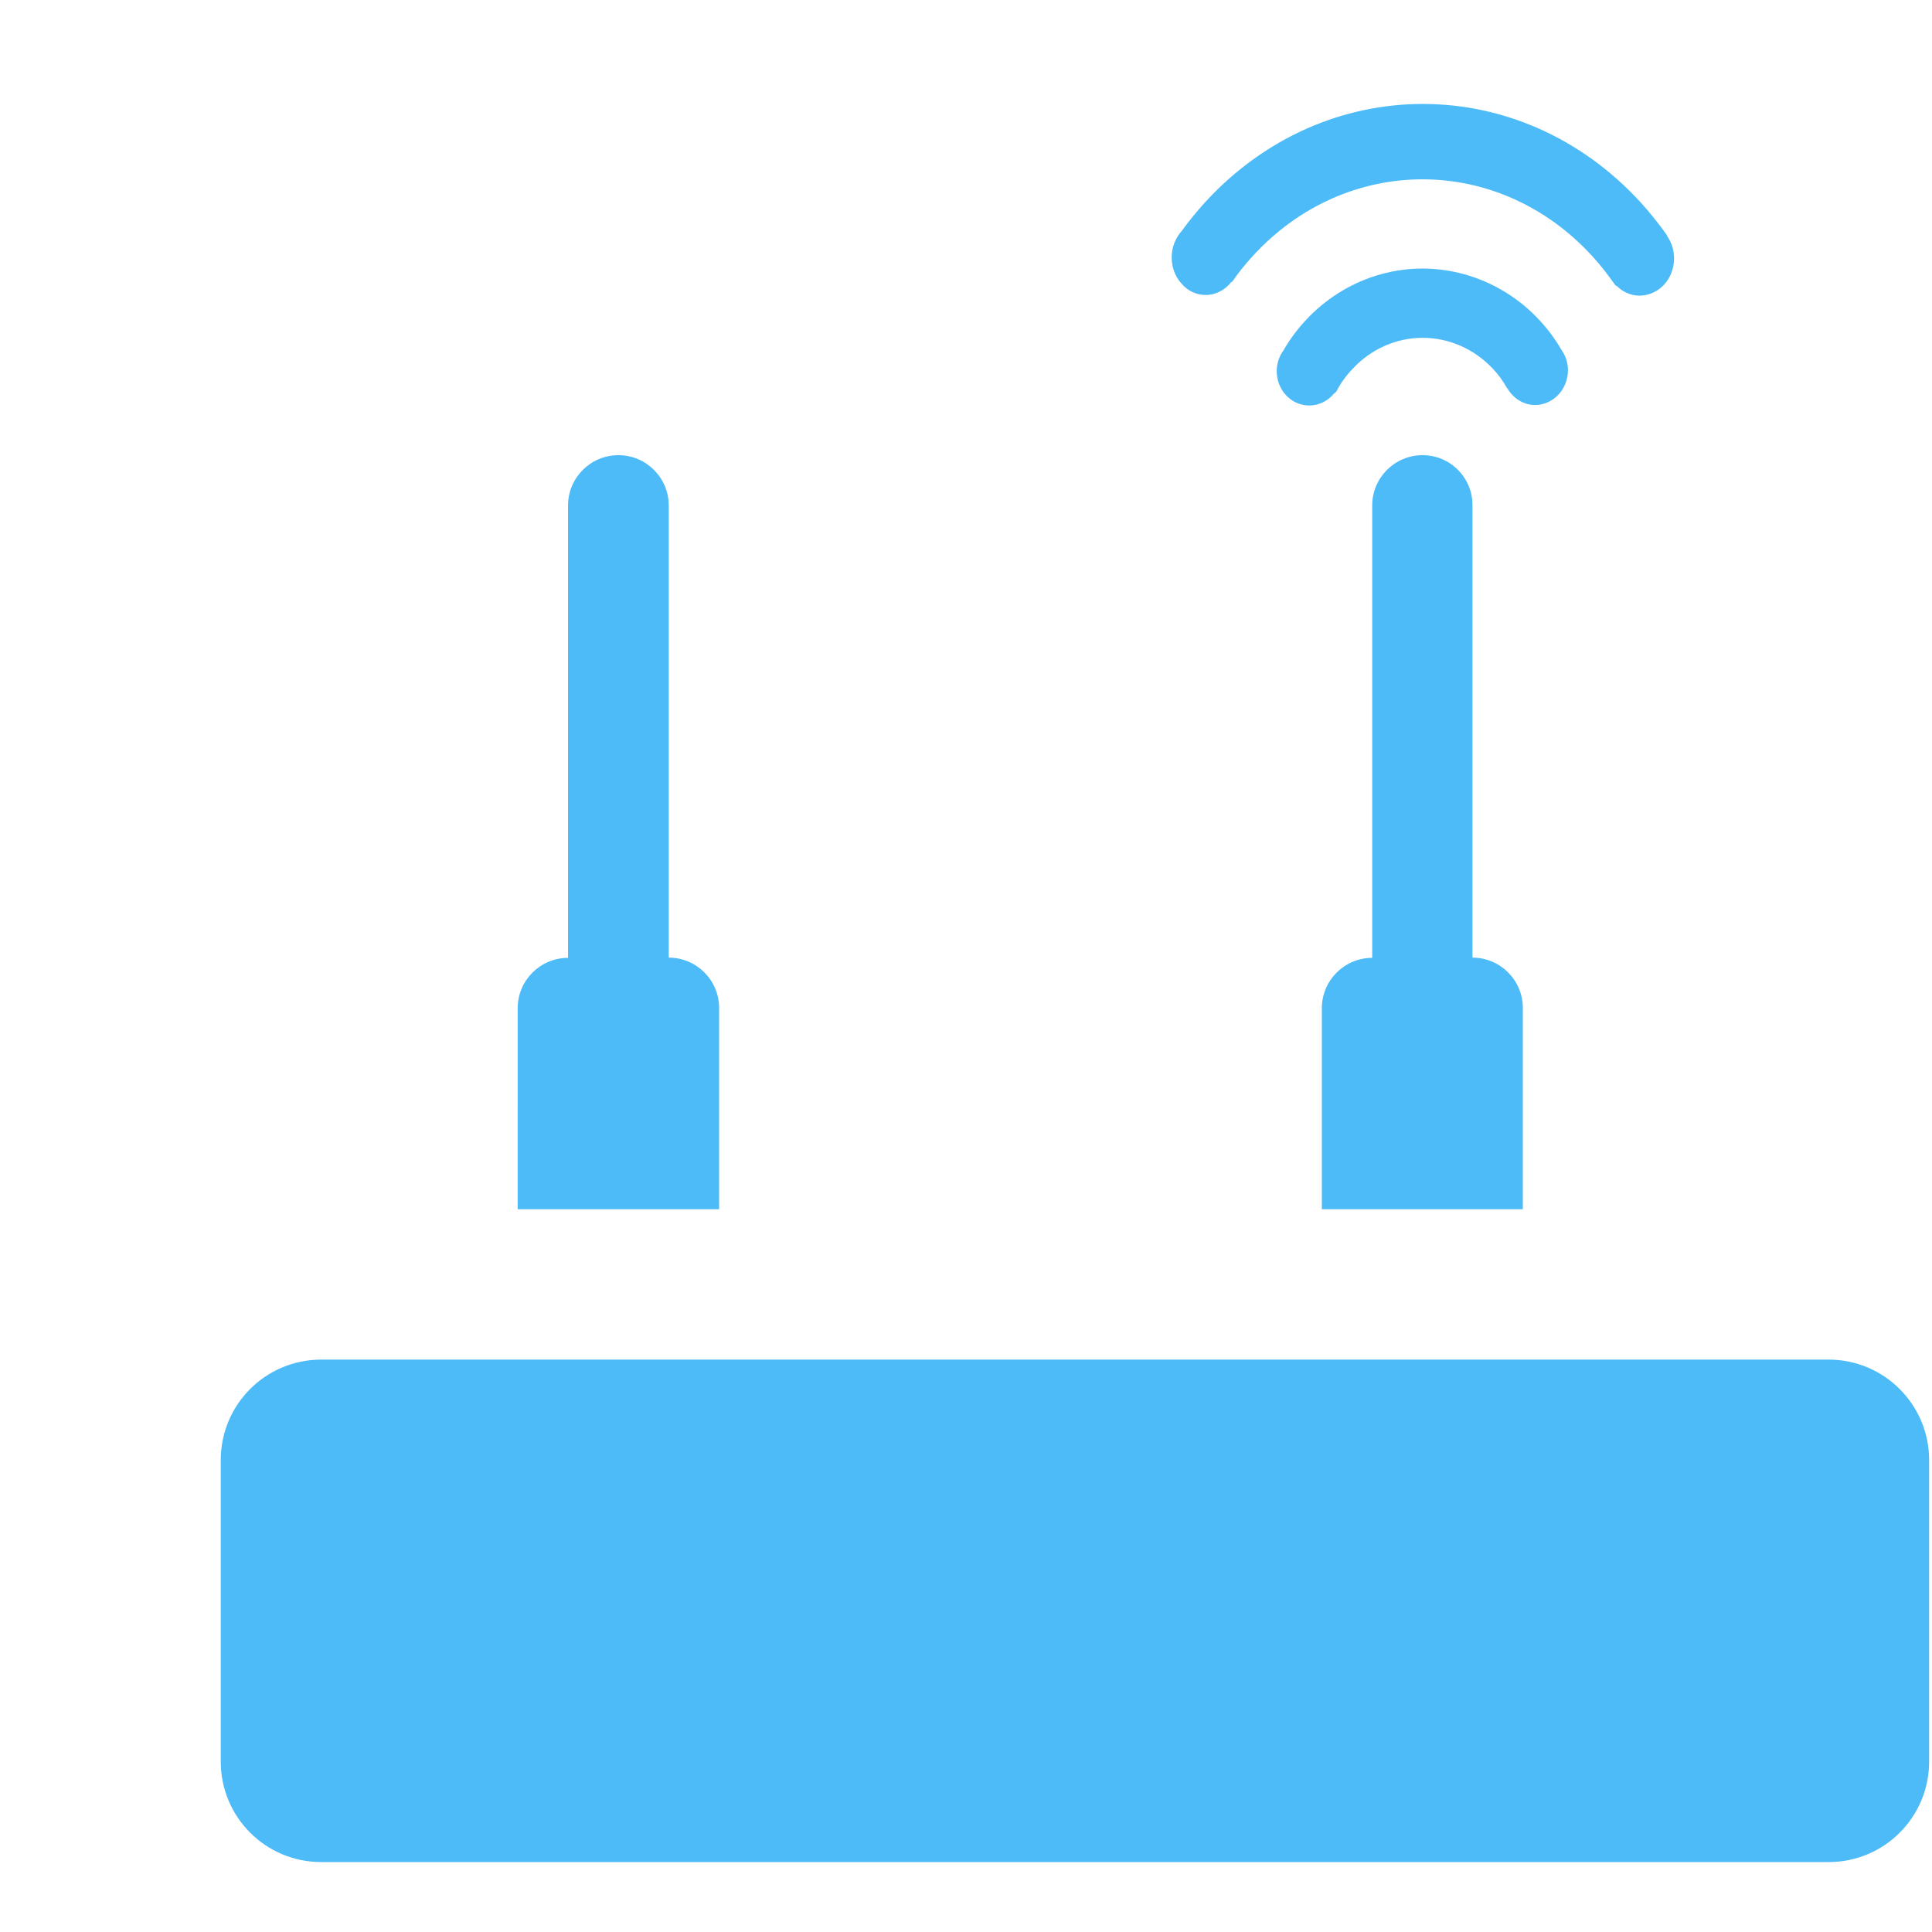 <?xml version="1.0" encoding="UTF-8" standalone="no"?>
<svg
   t="1730192820961"
   class="icon"
   viewBox="0 0 1024 1024"
   version="1.1"
   p-id="38900"
   width="32"
   height="32"
   id="svg12"
   sodipodi:docname="color_router.svg"
   inkscape:version="1.2.2 (b0a8486541, 2022-12-01)"
   xmlns:inkscape="http://www.inkscape.org/namespaces/inkscape"
   xmlns:sodipodi="http://sodipodi.sourceforge.net/DTD/sodipodi-0.dtd"
   xmlns="http://www.w3.org/2000/svg"
   xmlns:svg="http://www.w3.org/2000/svg">
  <defs
     id="defs16" />
  <sodipodi:namedview
     id="namedview14"
     pagecolor="#ffffff"
     bordercolor="#000000"
     borderopacity="0.25"
     inkscape:showpageshadow="2"
     inkscape:pageopacity="0.0"
     inkscape:pagecheckerboard="0"
     inkscape:deskcolor="#d1d1d1"
     showgrid="false"
     inkscape:zoom="7.375"
     inkscape:cx="16"
     inkscape:cy="16.067797"
     inkscape:window-width="1680"
     inkscape:window-height="1018"
     inkscape:window-x="0"
     inkscape:window-y="0"
     inkscape:window-maximized="1"
     inkscape:current-layer="svg12" />
  <path
     d="m 639.008,156.343 c 5.435,0 10.266,-2.657 13.527,-6.764 0.242,-0.121 0.483,-0.242 0.725,-0.483 3.261,-4.71 6.884,-9.179 10.629,-13.286 49.64,-54.35 130.441,-54.35 180.081,0 4.348,4.71 8.334,9.904 12.078,15.218 0.242,0.362 0.604,0.483 0.966,0.604 3.14,3.14 7.367,5.073 12.078,5.073 7.005,-0.121 13.286,-4.348 16.305,-10.991 3.019,-6.764 2.416,-14.614 -1.812,-20.653 0,-0.242 0,-0.362 -0.121,-0.483 -4.227,-5.918 -8.817,-11.715 -13.648,-17.03 -63.771,-69.931 -167.64,-69.931 -231.411,0 -4.227,4.71 -8.213,9.541 -11.957,14.735 -3.503,3.865 -5.435,8.938 -5.435,14.131 0,5.193 1.812,10.266 5.314,14.01 3.14,3.744 7.851,5.918 12.682,5.918 z"
     fill="#4dbbf7"
     p-id="38901"
     id="path2"
     style="stroke-width:1.208" />
  <path
     d="m 831.045,196.2 c 0,-3.503 -0.966,-7.005 -2.899,-9.904 l -0.242,-0.362 c -15.46,-26.934 -43.48,-43.48 -73.796,-43.601 -30.315,0 -58.336,16.547 -73.916,43.48 -2.174,3.019 -3.503,6.764 -3.503,10.87 0,10.145 7.73,18.238 17.271,18.238 5.073,0 9.904,-2.416 13.165,-6.401 0.483,-0.242 0.845,-0.604 1.208,-1.087 2.295,-4.469 5.314,-8.575 8.817,-12.199 9.662,-10.266 22.948,-16.184 36.837,-16.184 13.89,0 27.175,5.797 36.958,16.064 3.14,3.261 5.677,6.764 7.851,10.628 0.121,0.121 0.242,0.121 0.242,0.242 3.14,5.314 8.696,8.696 14.614,8.696 9.662,-0.121 17.392,-8.334 17.392,-18.479 z M 381.146,534.258 c 0,-14.735 -11.957,-26.692 -26.692,-26.692 V 267.942 c 0,-14.735 -11.957,-26.692 -26.692,-26.692 -14.735,0 -26.692,11.957 -26.692,26.692 v 239.745 c -14.735,0 -26.692,11.957 -26.692,26.692 V 640.906 H 381.146 Z M 753.989,241.25 c -14.735,0 -26.692,11.957 -26.692,26.692 v 239.745 c -14.735,0 -26.692,11.957 -26.692,26.692 V 640.906 H 807.131 V 534.258 c 0,-14.735 -11.957,-26.692 -26.692,-26.692 V 267.942 c 0.121,-14.735 -11.716,-26.692 -26.45,-26.692 z m 215.227,479.369 H 170.267 c -29.47,0 -53.263,23.793 -53.263,53.263 v 159.79 c 0,29.47 23.793,53.263 53.263,53.263 h 798.949 c 29.47,0 53.263,-23.793 53.263,-53.263 V 773.883 c 0,-29.349 -23.793,-53.263 -53.263,-53.263 z"
     fill="#4dbbf7"
     p-id="38902"
     id="path4"
     style="stroke-width:1.208" />
  <path
     d="M 889.261,614.093 H 753.989 V 507.566 c 0,-14.735 -11.957,-26.692 -26.692,-26.692 V 241.25 c 0,-14.735 -11.957,-26.692 -26.692,-26.692 -14.735,0 -26.692,11.957 -26.692,26.692 v 239.745 c -14.735,0 -26.692,11.957 -26.692,26.692 v 106.526 H 327.883 v -106.526 c 0,-14.735 -11.957,-26.692 -26.692,-26.692 V 241.25 c 0,-14.735 -11.957,-26.692 -26.692,-26.692 -14.735,0 -26.692,11.957 -26.692,26.692 v 239.745 c -14.735,0 -26.692,11.957 -26.692,26.692 v 106.526 H 90.312 c -44.084,0 -79.955,35.75 -79.955,79.955 v 159.79 c 0,44.084 35.75,79.955 79.955,79.955 H 889.261 c 44.084,0 79.955,-35.75 79.955,-79.955 V 694.048 c 0,-44.205 -35.75,-79.955 -79.955,-79.955 z m 26.692,239.745 c 0,14.735 -11.957,26.692 -26.692,26.692 H 90.312 c -14.735,0 -26.692,-11.957 -26.692,-26.692 V 694.048 c 0,-14.735 11.957,-26.692 26.692,-26.692 H 889.261 c 14.735,0 26.692,11.957 26.692,26.692 z"
     fill=""
     p-id="38903"
     id="path6"
     style="stroke-width:1.208" />
  <path
     d="m 168.093,747.311 v 53.263 h 53.263 v -53.263 z m 79.834,0 v 53.263 h 53.263 v -53.263 z m 79.955,0 v 53.263 h 53.263 v -53.263 z m 372.843,0 v 53.263 h 53.263 v -53.263 z m 79.834,0 v 53.263 h 53.263 V 747.311 Z M 585.745,129.772 c 5.435,0 10.266,-2.657 13.527,-6.764 0.242,-0.121 0.483,-0.242 0.725,-0.483 3.261,-4.71 6.884,-9.179 10.628,-13.286 49.64,-54.35 130.441,-54.35 180.081,0 4.348,4.71 8.334,9.904 12.078,15.218 0.242,0.362 0.604,0.483 0.966,0.604 3.14,3.14 7.367,5.073 12.078,5.073 7.005,-0.121 13.286,-4.348 16.305,-10.991 3.019,-6.764 2.416,-14.614 -1.812,-20.653 0,-0.242 0,-0.362 -0.121,-0.483 -4.227,-5.918 -8.817,-11.715 -13.648,-17.03 -63.771,-69.931 -167.64,-69.931 -231.411,0 -4.227,4.71 -8.213,9.541 -11.957,14.735 -3.503,3.865 -5.435,8.938 -5.435,14.131 0,5.193 1.812,10.266 5.314,14.01 3.14,3.744 7.851,5.797 12.682,5.918 z"
     fill=""
     p-id="38904"
     id="path8"
     style="stroke-width:1.208" />
  <path
     d="m 700.967,115.641 c -30.315,0 -58.336,16.547 -73.916,43.48 -2.174,3.019 -3.503,6.764 -3.503,10.87 0,10.145 7.73,18.238 17.271,18.238 5.073,0 9.904,-2.416 13.165,-6.401 0.483,-0.242 0.845,-0.604 1.208,-1.087 2.295,-4.469 5.314,-8.575 8.817,-12.199 9.662,-10.266 22.948,-16.184 36.837,-16.184 13.889,0 27.175,5.797 36.958,16.064 3.14,3.261 5.677,6.764 7.851,10.628 0.121,0.121 0.242,0.121 0.242,0.242 3.14,5.314 8.696,8.696 14.614,8.696 9.541,0 17.271,-8.213 17.271,-18.358 0,-3.503 -0.966,-7.005 -2.899,-9.904 l -0.242,-0.362 c -15.339,-27.054 -43.359,-43.601 -73.675,-43.722 z"
     fill=""
     p-id="38905"
     id="path10"
     style="stroke-width:1.208" />
</svg>
